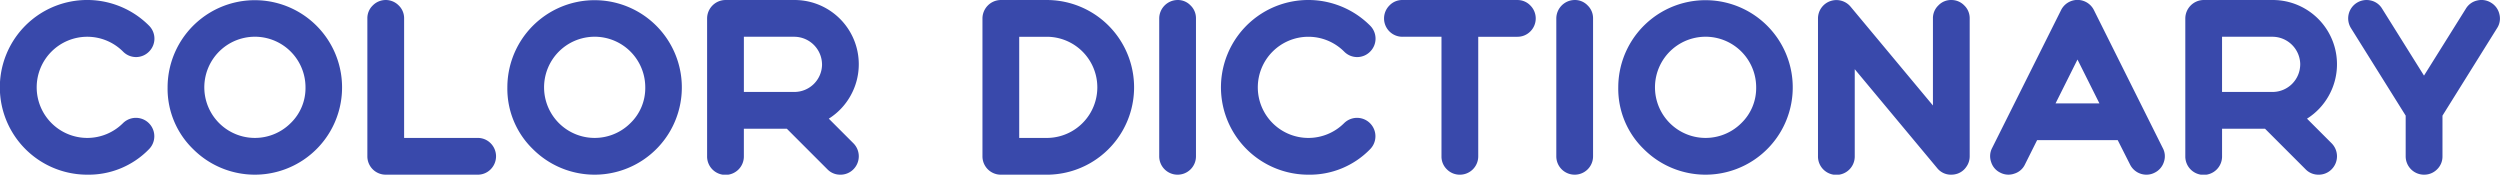 <svg xmlns="http://www.w3.org/2000/svg" width="249.881" height="17.46" viewBox="0 0 672.626 47">
  <defs>
    <style>
      .cls-1 {
        fill: #3949ab;
        fill-rule: evenodd;
      }
    </style>
  </defs>
  <path id="Color_Dictionary" data-name="Color Dictionary" class="cls-1" d="M212.3,427.309a23.5,23.5,0,1,1,16.607-40.088,4.926,4.926,0,0,1,0,6.969,4.889,4.889,0,0,1-7,0,13.609,13.609,0,1,0,0,19.244,4.95,4.95,0,0,1,7,7,22.625,22.625,0,0,1-16.607,6.875h0Zm58.7-23.481a13.613,13.613,0,1,0-3.987,9.606,13.1,13.1,0,0,0,3.987-9.606h0Zm-37.106,0a23.473,23.473,0,1,1,6.875,16.606,22.628,22.628,0,0,1-6.875-16.606h0Zm83.411,23.481a4.853,4.853,0,0,0,3.516-1.444,4.964,4.964,0,0,0,0-7,4.853,4.853,0,0,0-3.516-1.444H297.533V385.275a4.751,4.751,0,0,0-1.444-3.485,4.888,4.888,0,0,0-7,0,4.749,4.749,0,0,0-1.445,3.485v37.074a4.932,4.932,0,0,0,4.961,4.96h24.706Zm45.111-23.481a13.613,13.613,0,1,0-3.987,9.606,13.1,13.1,0,0,0,3.987-9.606h0Zm-37.106,0a23.473,23.473,0,1,1,6.875,16.606,22.624,22.624,0,0,1-6.875-16.606h0Zm84.666-6.185a7.505,7.505,0,0,0-7.44-7.44H388.949v14.849h13.593a7.45,7.45,0,0,0,7.44-7.409h0Zm-21.033,17.3v7.408a4.945,4.945,0,1,1-9.889,0V385.275a4.985,4.985,0,0,1,4.96-4.961h18.522a17.284,17.284,0,0,1,15.1,25.774,17.137,17.137,0,0,1-5.839,6.153l6.624,6.624a4.964,4.964,0,0,1,0,7,4.853,4.853,0,0,1-3.516,1.444,4.745,4.745,0,0,1-3.484-1.444L400.5,414.941H388.949Zm74.086,2.48h7.409a13.609,13.609,0,0,0,0-27.218h-7.409v27.218Zm-4.928,9.888a4.93,4.93,0,0,1-4.96-4.96V385.275a4.985,4.985,0,0,1,4.96-4.961h12.337a23.5,23.5,0,0,1,0,47H458.107Zm47.56,0a4.932,4.932,0,0,1-4.961-4.96V385.275a4.987,4.987,0,0,1,4.961-4.961,4.7,4.7,0,0,1,3.484,1.476,4.751,4.751,0,0,1,1.444,3.485v37.074a4.93,4.93,0,0,1-4.928,4.96h0Zm35.191,0a23.5,23.5,0,1,1,16.606-40.088,4.926,4.926,0,0,1,0,6.969,4.888,4.888,0,0,1-7,0,13.609,13.609,0,1,0,0,19.244,4.95,4.95,0,0,1,7,7,22.623,22.623,0,0,1-16.606,6.875h0Zm25.3-37.106a4.928,4.928,0,0,1-3.516-8.413,4.734,4.734,0,0,1,3.516-1.476h30.891a4.8,4.8,0,0,1,3.516,1.476,4.926,4.926,0,0,1,0,6.969,4.853,4.853,0,0,1-3.516,1.444H586.534v32.146a4.93,4.93,0,0,1-4.929,4.96,4.853,4.853,0,0,1-3.516-1.444,4.782,4.782,0,0,1-1.444-3.516V390.2H566.16ZM612.5,427.309a4.93,4.93,0,0,1-4.96-4.96V385.275a4.985,4.985,0,0,1,4.96-4.961,4.7,4.7,0,0,1,3.484,1.476,4.748,4.748,0,0,1,1.444,3.485v37.074a4.93,4.93,0,0,1-4.928,4.96h0Zm48.815-23.481a13.613,13.613,0,1,0-3.987,9.606,13.1,13.1,0,0,0,3.987-9.606h0Zm-37.106,0a23.473,23.473,0,1,1,6.875,16.606,22.628,22.628,0,0,1-6.875-16.606h0Zm57.009-23.2a4.969,4.969,0,0,1,5.494,1.476l22.163,26.589V385.275a4.748,4.748,0,0,1,1.444-3.485,4.7,4.7,0,0,1,3.485-1.476,4.8,4.8,0,0,1,3.516,1.476,4.751,4.751,0,0,1,1.444,3.485v37.074a4.834,4.834,0,0,1-.911,2.857,4.729,4.729,0,0,1-2.354,1.821,5.153,5.153,0,0,1-1.7.282,4.7,4.7,0,0,1-3.8-1.789l-22.163-26.59v23.419a4.945,4.945,0,1,1-9.889,0V385.275a4.943,4.943,0,0,1,3.265-4.647h0Zm60.651,27.5h11.8l-5.9-11.8Zm-14.849,18.648a4.66,4.66,0,0,1-2.48-2.857,4.725,4.725,0,0,1,.251-3.767l18.553-37.106a4.935,4.935,0,0,1,8.853,0l18.522,37.106a4.641,4.641,0,0,1,.282,3.767,4.79,4.79,0,0,1-2.48,2.857,4.726,4.726,0,0,1-2.2.533,4.912,4.912,0,0,1-4.427-2.762l-3.3-6.53H736.905l-3.265,6.53a4.663,4.663,0,0,1-2.857,2.48,4.729,4.729,0,0,1-3.767-.251h0ZM807.7,397.643a7.5,7.5,0,0,0-7.44-7.44H786.662v14.849h13.593a7.448,7.448,0,0,0,7.44-7.409h0Zm-21.033,17.3v7.408a4.945,4.945,0,1,1-9.889,0V385.275a4.987,4.987,0,0,1,4.961-4.961h18.521a17.284,17.284,0,0,1,15.1,25.774,17.146,17.146,0,0,1-5.839,6.153l6.624,6.624a4.964,4.964,0,0,1,0,7,4.853,4.853,0,0,1-3.516,1.444,4.748,4.748,0,0,1-3.485-1.444l-10.924-10.924H786.662Zm72.423-33.873a4.852,4.852,0,0,1,2.2,3.076,4.7,4.7,0,0,1-.627,3.736l-14.692,23.545v10.924a4.786,4.786,0,0,1-1.444,3.516A4.853,4.853,0,0,1,841,427.309a4.93,4.93,0,0,1-4.929-4.96V411.425L821.351,387.88a4.946,4.946,0,0,1,5.3-7.44,4.755,4.755,0,0,1,3.077,2.2L841,400.657l11.27-18.019a4.75,4.75,0,0,1,3.076-2.2,4.876,4.876,0,0,1,3.736.628h0Z" transform="translate(-188.812 -380.312)"/>
</svg>
